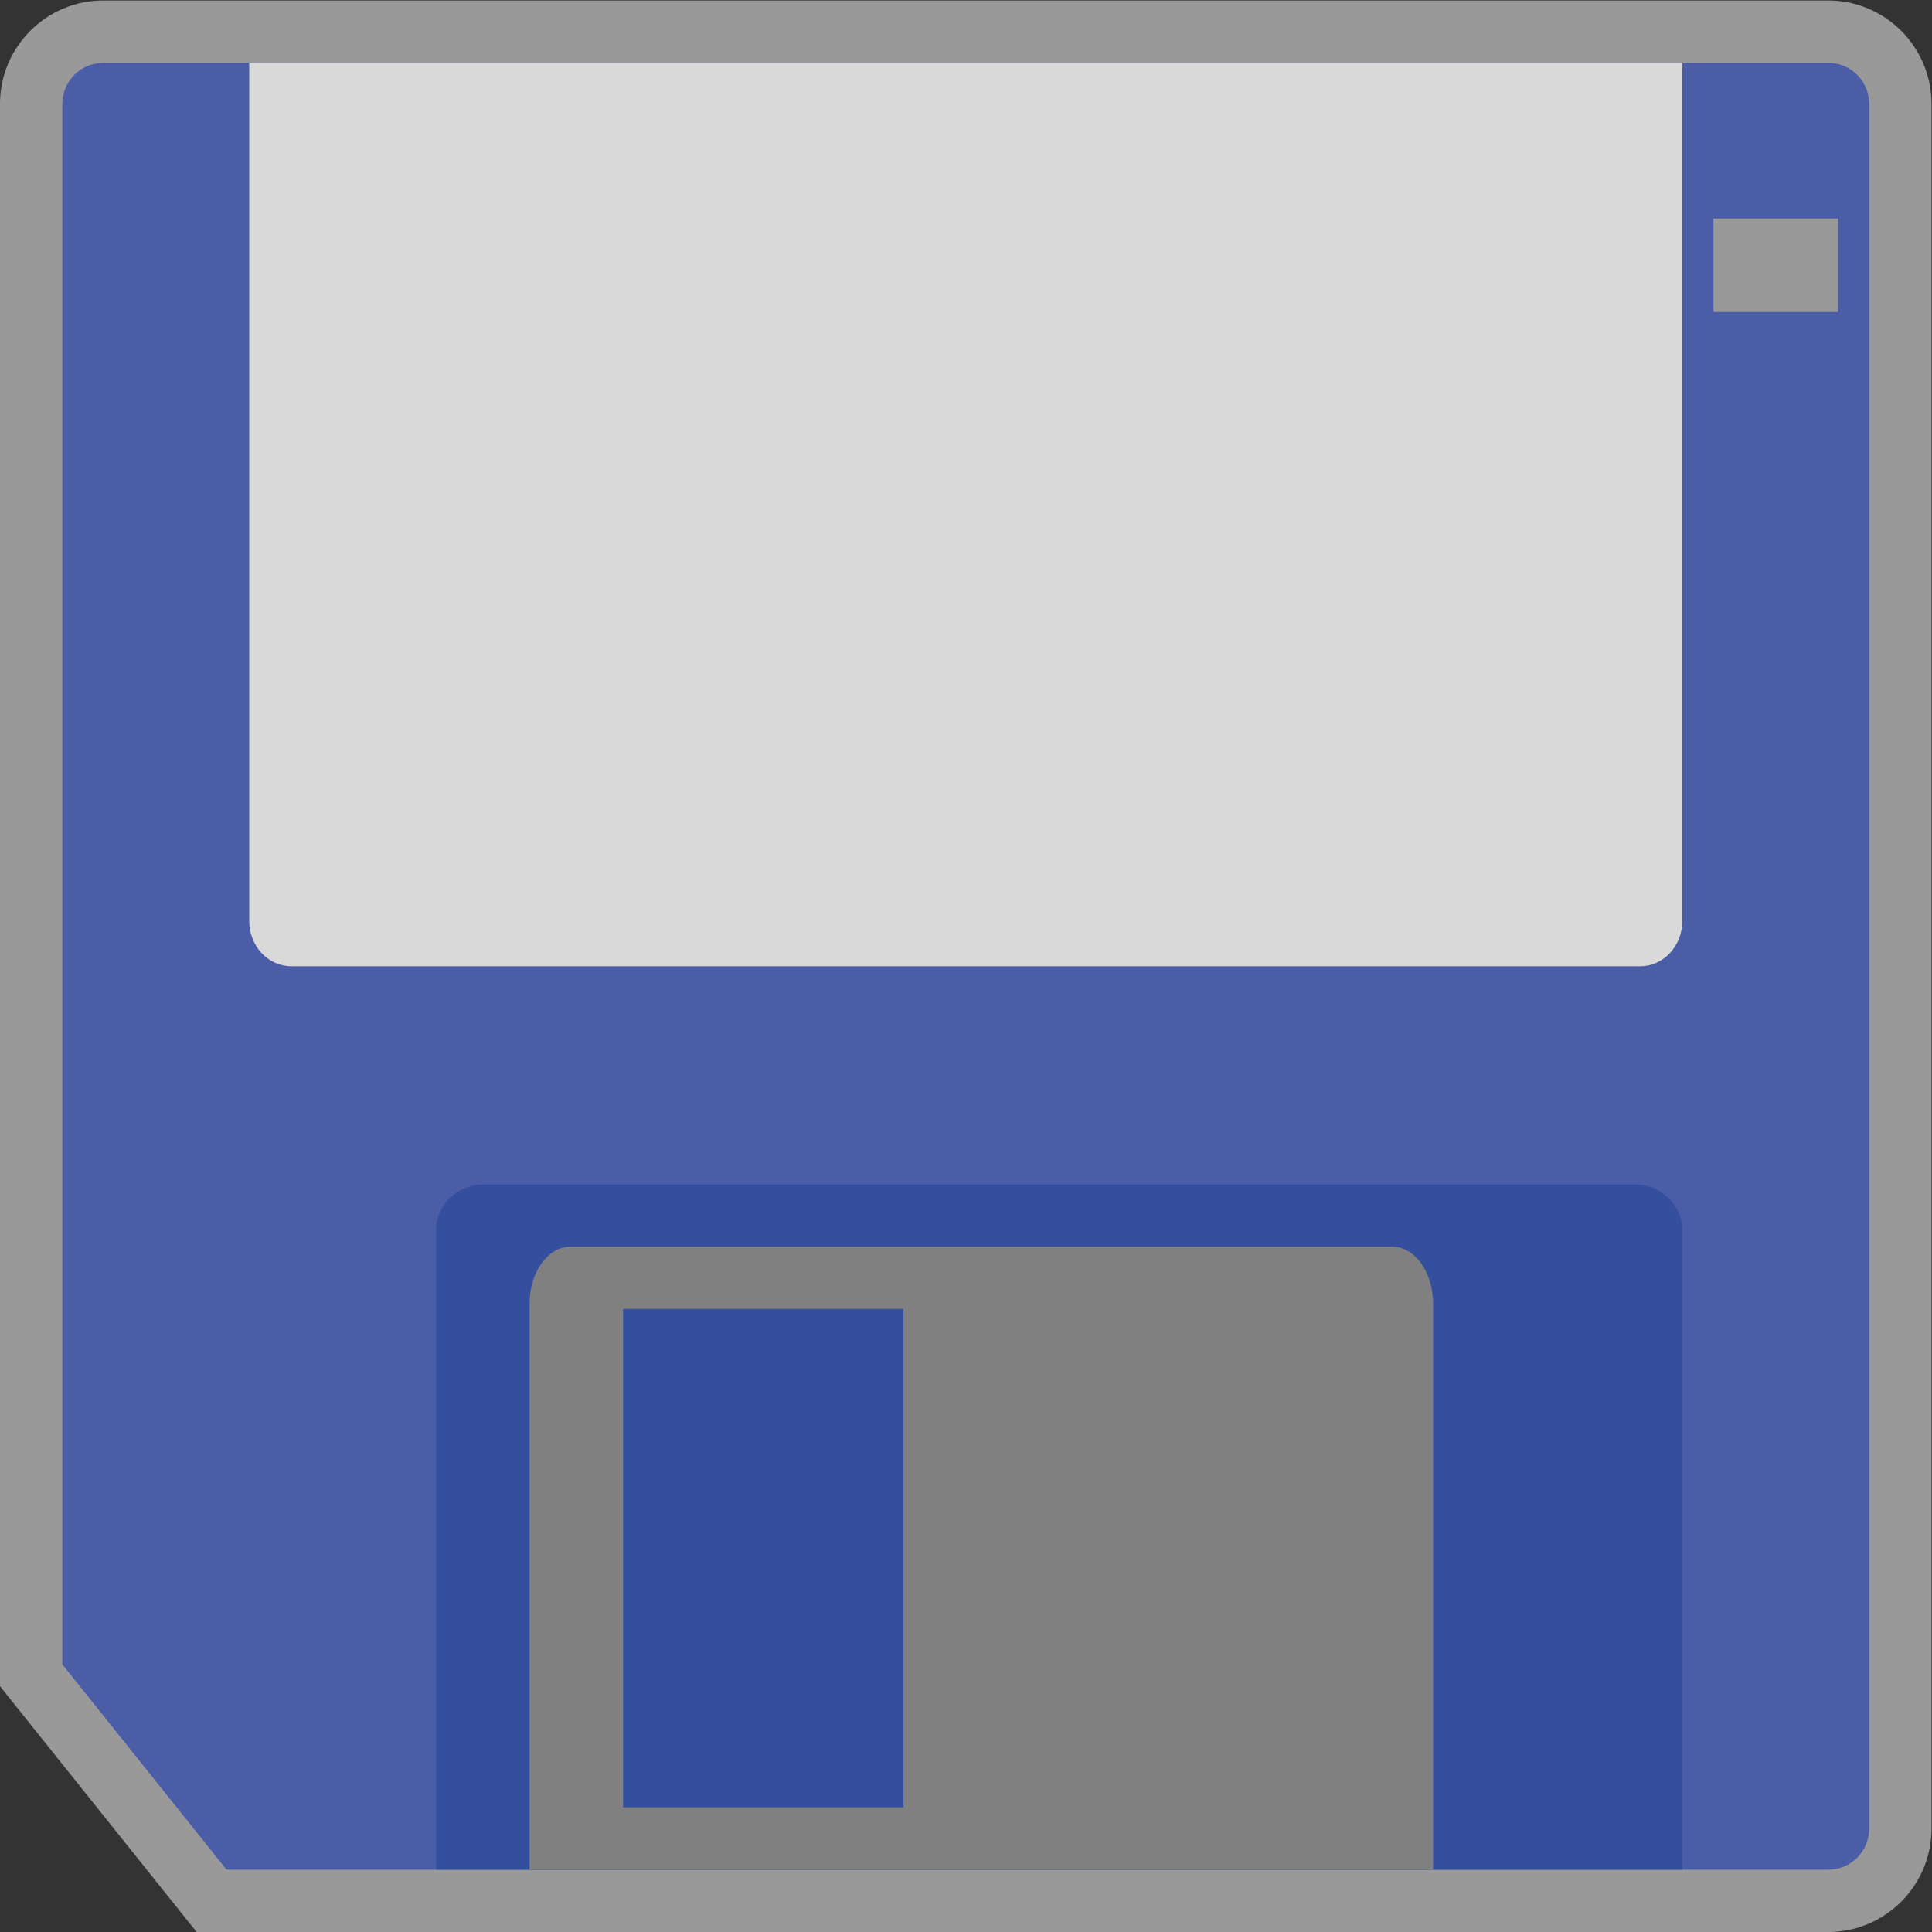 <?xml version="1.0" encoding="UTF-8" standalone="no"?>
<svg
   xmlns:dc="http://purl.org/dc/elements/1.1/"
   xmlns:cc="http://creativecommons.org/ns#"
   xmlns:rdf="http://www.w3.org/1999/02/22-rdf-syntax-ns#"
   xmlns:svg="http://www.w3.org/2000/svg"
   xmlns="http://www.w3.org/2000/svg"
   viewBox="0 0 330.666 330.667"
   height="330.667"
   width="330.666"
   xml:space="preserve"
   id="svg2"
   version="1.1"><rect x="0" y="0" width="330.666" height="330.667" fill="#333333" stroke="none"/><defs
     id="defs6"><clipPath
       id="clipPath18"
       clipPathUnits="userSpaceOnUse"><path
         id="path16"
         d="M 0,256 H 256 V 0 H 0 Z" /></clipPath><clipPath
       id="clipPath26"
       clipPathUnits="userSpaceOnUse"><path
         id="path24"
         d="M 4,252 H 252 V 4 H 4 Z" /></clipPath></defs><g
     transform="matrix(1.333,0,0,-1.333,-5.333,336)"
     id="g10"><g
       id="g12"><g
         clip-path="url(#clipPath18)"
         id="g14"><g
           id="g20"><g
             id="g22" /><g
             id="g34"><g
               style="opacity:0.5"
               id="g32"
               clip-path="url(#clipPath26)"><g
                 id="g30"
                 transform="translate(238.727,252)"><path
                   id="path28"
                   style="fill:#ffffff;fill-opacity:1;fill-rule:nonzero;stroke:none"
                   d="m 0,0 h -221.455 c -7.318,0 -13.273,-5.954 -13.273,-13.272 v -200.365 -2.805 l 1.753,-2.192 21.092,-26.364 2.402,-3.002 h 3.844 L 0,-248 c 7.318,0 13.272,5.954 13.272,13.272 V -13.272 C 13.272,-5.954 7.318,0 0,0" /></g></g></g></g><path
           id="path36"
           style="fill:#4b5da7;fill-opacity:1;fill-rule:nonzero;stroke:none"
           d="m 240,212 h -16 v 12 h 16 z m -1.272,32 H 17.272 C 14.357,244 12,241.643 12,238.728 V 38.363 L 33.091,12 h 205.637 c 2.916,0 5.272,2.357 5.272,5.272 v 221.456 c 0,2.915 -2.356,5.272 -5.272,5.272" /><g
           transform="translate(220,12)"
           id="g38"><path
             id="path40"
             style="fill:#354f9f;fill-opacity:1;fill-rule:nonzero;stroke:none"
             d="m 0,0 h -160 v 82.134 c 0,3.244 2.751,5.866 6.154,5.866 H -6.154 C -2.751,88 0,85.378 0,82.134 Z" /></g><g
           transform="translate(36,244)"
           id="g42"><path
             id="path44"
             style="fill:#d9d9d9;fill-opacity:1;fill-rule:nonzero;stroke:none"
             d="m 0,0 h 184 v -110.2 c 0,-3.207 -2.419,-5.8 -5.412,-5.8 H 5.412 C 2.419,-116 0,-113.407 0,-110.2 Z" /></g><path
           id="path46"
           style="fill:#808080;fill-opacity:1;fill-rule:nonzero;stroke:none"
           d="M 120,20 H 84 v 64 h 36 z m 62.728,72 H 77.272 C 74.357,92 72,88.749 72,84.728 V 12 H 188 V 84.728 C 188,88.749 185.644,92 182.728,92" /></g></g></g></svg>